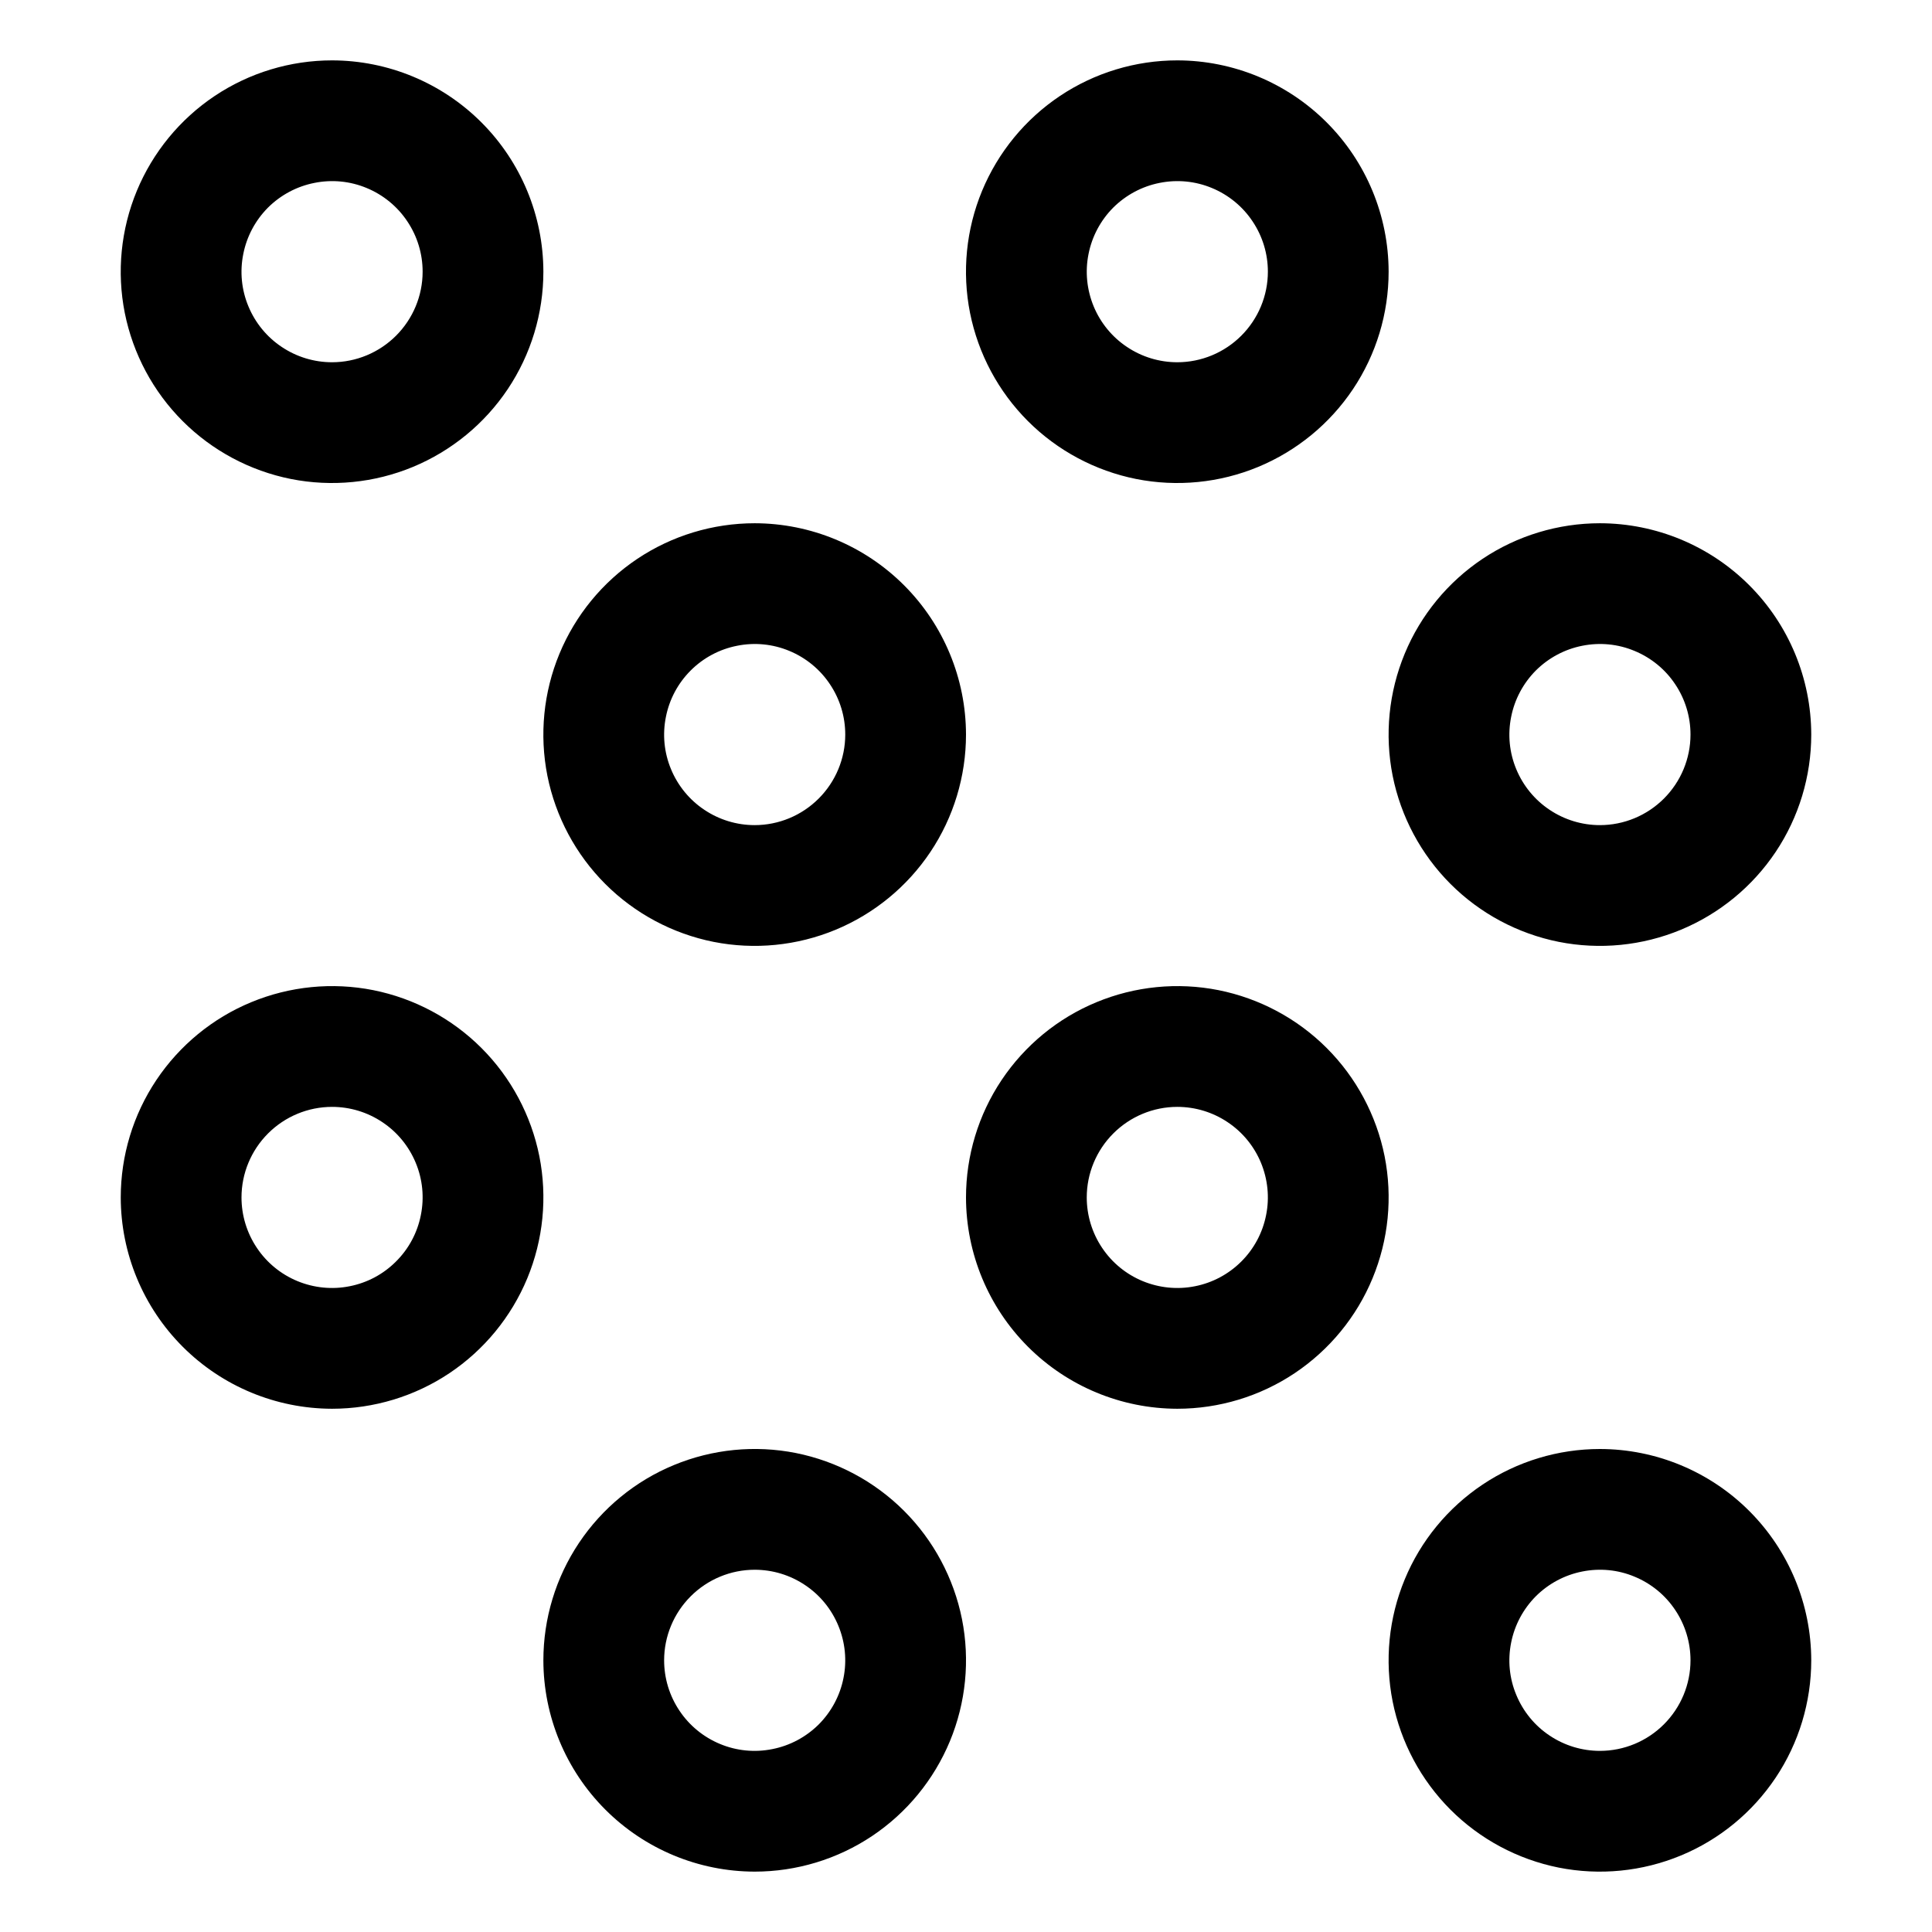 <svg width="24" height="24" viewBox="0 0 24 24" fill="none" xmlns="http://www.w3.org/2000/svg">
<path d="M4.125 0.75C3.606 0.75 3.098 0.904 2.667 1.192C2.235 1.481 1.899 1.891 1.7 2.37C1.501 2.85 1.449 3.378 1.55 3.887C1.652 4.396 1.902 4.864 2.269 5.231C2.636 5.598 3.104 5.848 3.613 5.95C4.122 6.051 4.65 5.999 5.13 5.8C5.609 5.601 6.019 5.265 6.308 4.833C6.596 4.402 6.75 3.894 6.75 3.375C6.749 2.679 6.472 2.012 5.98 1.52C5.488 1.028 4.821 0.751 4.125 0.75ZM4.125 4.5C3.902 4.5 3.685 4.434 3.5 4.31C3.315 4.187 3.171 4.011 3.086 3.806C3 3.6 2.978 3.374 3.022 3.156C3.065 2.937 3.172 2.737 3.329 2.579C3.487 2.422 3.687 2.315 3.906 2.272C4.124 2.228 4.35 2.25 4.556 2.336C4.761 2.421 4.937 2.565 5.06 2.75C5.184 2.935 5.25 3.152 5.25 3.375C5.25 3.673 5.131 3.959 4.92 4.17C4.709 4.381 4.423 4.5 4.125 4.5Z" fill="black"/>
<path d="M9.375 6.5C8.856 6.5 8.348 6.654 7.917 6.942C7.485 7.231 7.149 7.641 6.95 8.12C6.751 8.6 6.699 9.128 6.8 9.637C6.902 10.146 7.152 10.614 7.519 10.981C7.886 11.348 8.354 11.598 8.863 11.7C9.372 11.801 9.9 11.749 10.38 11.55C10.859 11.351 11.269 11.015 11.558 10.583C11.846 10.152 12 9.644 12 9.125C11.999 8.429 11.722 7.762 11.23 7.27C10.738 6.778 10.071 6.501 9.375 6.5ZM9.375 10.25C9.152 10.25 8.935 10.184 8.75 10.06C8.565 9.937 8.421 9.761 8.336 9.556C8.25 9.35 8.228 9.124 8.272 8.906C8.315 8.687 8.422 8.487 8.58 8.329C8.737 8.172 8.937 8.065 9.156 8.022C9.374 7.978 9.6 8 9.806 8.086C10.011 8.171 10.187 8.315 10.31 8.5C10.434 8.685 10.5 8.902 10.5 9.125C10.5 9.423 10.381 9.709 10.17 9.92C9.959 10.131 9.673 10.25 9.375 10.25Z" fill="black"/>
<path d="M4.125 17.5C4.644 17.5 5.152 17.346 5.583 17.058C6.015 16.769 6.351 16.359 6.55 15.88C6.749 15.4 6.801 14.872 6.7 14.363C6.598 13.854 6.348 13.386 5.981 13.019C5.614 12.652 5.146 12.402 4.637 12.3C4.128 12.199 3.6 12.251 3.12 12.45C2.641 12.648 2.231 12.985 1.942 13.417C1.654 13.848 1.5 14.356 1.5 14.875C1.501 15.571 1.778 16.238 2.27 16.73C2.762 17.222 3.429 17.499 4.125 17.5ZM4.125 13.75C4.348 13.75 4.565 13.816 4.75 13.94C4.935 14.063 5.079 14.239 5.164 14.444C5.25 14.65 5.272 14.876 5.228 15.094C5.185 15.313 5.078 15.513 4.92 15.67C4.763 15.828 4.563 15.935 4.344 15.978C4.126 16.022 3.9 15.999 3.694 15.914C3.489 15.829 3.313 15.685 3.19 15.5C3.066 15.315 3 15.097 3 14.875C3 14.577 3.119 14.291 3.33 14.08C3.541 13.869 3.827 13.75 4.125 13.75Z" fill="black"/>
<path d="M9.375 23.25C9.894 23.25 10.402 23.096 10.833 22.808C11.265 22.519 11.601 22.109 11.8 21.63C11.999 21.15 12.051 20.622 11.95 20.113C11.848 19.604 11.598 19.136 11.231 18.769C10.864 18.402 10.396 18.152 9.887 18.05C9.378 17.949 8.85 18.001 8.37 18.2C7.891 18.398 7.481 18.735 7.192 19.167C6.904 19.598 6.75 20.106 6.75 20.625C6.751 21.321 7.028 21.988 7.52 22.48C8.012 22.972 8.679 23.249 9.375 23.25ZM9.375 19.5C9.598 19.5 9.815 19.566 10 19.69C10.185 19.813 10.329 19.989 10.414 20.195C10.499 20.4 10.522 20.626 10.478 20.845C10.435 21.063 10.328 21.263 10.171 21.421C10.013 21.578 9.813 21.685 9.594 21.728C9.376 21.772 9.15 21.75 8.944 21.664C8.739 21.579 8.563 21.435 8.44 21.25C8.316 21.065 8.25 20.848 8.25 20.625C8.25 20.327 8.369 20.041 8.58 19.83C8.791 19.619 9.077 19.5 9.375 19.5Z" fill="black"/>
<path d="M14.625 0.75C14.106 0.75 13.598 0.904 13.167 1.192C12.735 1.481 12.399 1.891 12.2 2.37C12.001 2.85 11.949 3.378 12.05 3.887C12.152 4.396 12.402 4.864 12.769 5.231C13.136 5.598 13.604 5.848 14.113 5.95C14.622 6.051 15.15 5.999 15.63 5.8C16.109 5.601 16.519 5.265 16.808 4.833C17.096 4.402 17.25 3.894 17.25 3.375C17.249 2.679 16.972 2.012 16.48 1.52C15.988 1.028 15.321 0.751 14.625 0.75ZM14.625 4.5C14.402 4.5 14.185 4.434 14 4.31C13.815 4.187 13.671 4.011 13.586 3.806C13.501 3.6 13.478 3.374 13.522 3.156C13.565 2.937 13.672 2.737 13.829 2.579C13.987 2.422 14.187 2.315 14.405 2.272C14.624 2.228 14.85 2.25 15.056 2.336C15.261 2.421 15.437 2.565 15.56 2.75C15.684 2.935 15.75 3.152 15.75 3.375C15.75 3.673 15.631 3.959 15.42 4.17C15.209 4.381 14.923 4.5 14.625 4.5Z" fill="black"/>
<path d="M19.875 6.5C19.356 6.5 18.848 6.654 18.417 6.942C17.985 7.231 17.648 7.641 17.45 8.12C17.251 8.6 17.199 9.128 17.3 9.637C17.402 10.146 17.652 10.614 18.019 10.981C18.386 11.348 18.854 11.598 19.363 11.7C19.872 11.801 20.4 11.749 20.88 11.55C21.359 11.351 21.769 11.015 22.058 10.583C22.346 10.152 22.5 9.644 22.5 9.125C22.499 8.429 22.222 7.762 21.73 7.27C21.238 6.778 20.571 6.501 19.875 6.5ZM19.875 10.25C19.652 10.25 19.435 10.184 19.25 10.06C19.065 9.937 18.921 9.761 18.836 9.556C18.75 9.35 18.728 9.124 18.772 8.906C18.815 8.687 18.922 8.487 19.079 8.329C19.237 8.172 19.437 8.065 19.655 8.022C19.874 7.978 20.1 8 20.305 8.086C20.511 8.171 20.687 8.315 20.81 8.5C20.934 8.685 21 8.902 21 9.125C21 9.423 20.881 9.709 20.67 9.92C20.459 10.131 20.173 10.25 19.875 10.25Z" fill="black"/>
<path d="M14.625 17.5C15.144 17.5 15.652 17.346 16.083 17.058C16.515 16.769 16.852 16.359 17.05 15.88C17.249 15.4 17.301 14.872 17.2 14.363C17.098 13.854 16.848 13.386 16.481 13.019C16.114 12.652 15.646 12.402 15.137 12.3C14.628 12.199 14.1 12.251 13.62 12.45C13.141 12.648 12.731 12.985 12.442 13.417C12.154 13.848 12 14.356 12 14.875C12.001 15.571 12.278 16.238 12.77 16.73C13.262 17.222 13.929 17.499 14.625 17.5ZM14.625 13.75C14.848 13.75 15.065 13.816 15.25 13.94C15.435 14.063 15.579 14.239 15.664 14.444C15.749 14.65 15.772 14.876 15.728 15.094C15.685 15.313 15.578 15.513 15.421 15.67C15.263 15.828 15.063 15.935 14.845 15.978C14.626 16.022 14.4 15.999 14.194 15.914C13.989 15.829 13.813 15.685 13.69 15.5C13.566 15.315 13.5 15.097 13.5 14.875C13.5 14.577 13.619 14.291 13.83 14.08C14.041 13.869 14.327 13.75 14.625 13.75Z" fill="black"/>
<path d="M19.875 18C19.356 18 18.848 18.154 18.417 18.442C17.985 18.731 17.648 19.141 17.45 19.62C17.251 20.1 17.199 20.628 17.3 21.137C17.402 21.646 17.652 22.114 18.019 22.481C18.386 22.848 18.854 23.098 19.363 23.2C19.872 23.301 20.4 23.249 20.88 23.05C21.359 22.852 21.769 22.515 22.058 22.083C22.346 21.652 22.5 21.144 22.5 20.625C22.499 19.929 22.222 19.262 21.73 18.77C21.238 18.278 20.571 18.001 19.875 18ZM19.875 21.75C19.652 21.75 19.435 21.684 19.25 21.56C19.065 21.437 18.921 21.261 18.836 21.055C18.75 20.85 18.728 20.624 18.772 20.405C18.815 20.187 18.922 19.987 19.079 19.829C19.237 19.672 19.437 19.565 19.655 19.522C19.874 19.478 20.1 19.5 20.305 19.586C20.511 19.671 20.687 19.815 20.81 20C20.934 20.185 21 20.402 21 20.625C21 20.923 20.881 21.209 20.67 21.42C20.459 21.631 20.173 21.75 19.875 21.75Z" fill="black"/>
</svg>

